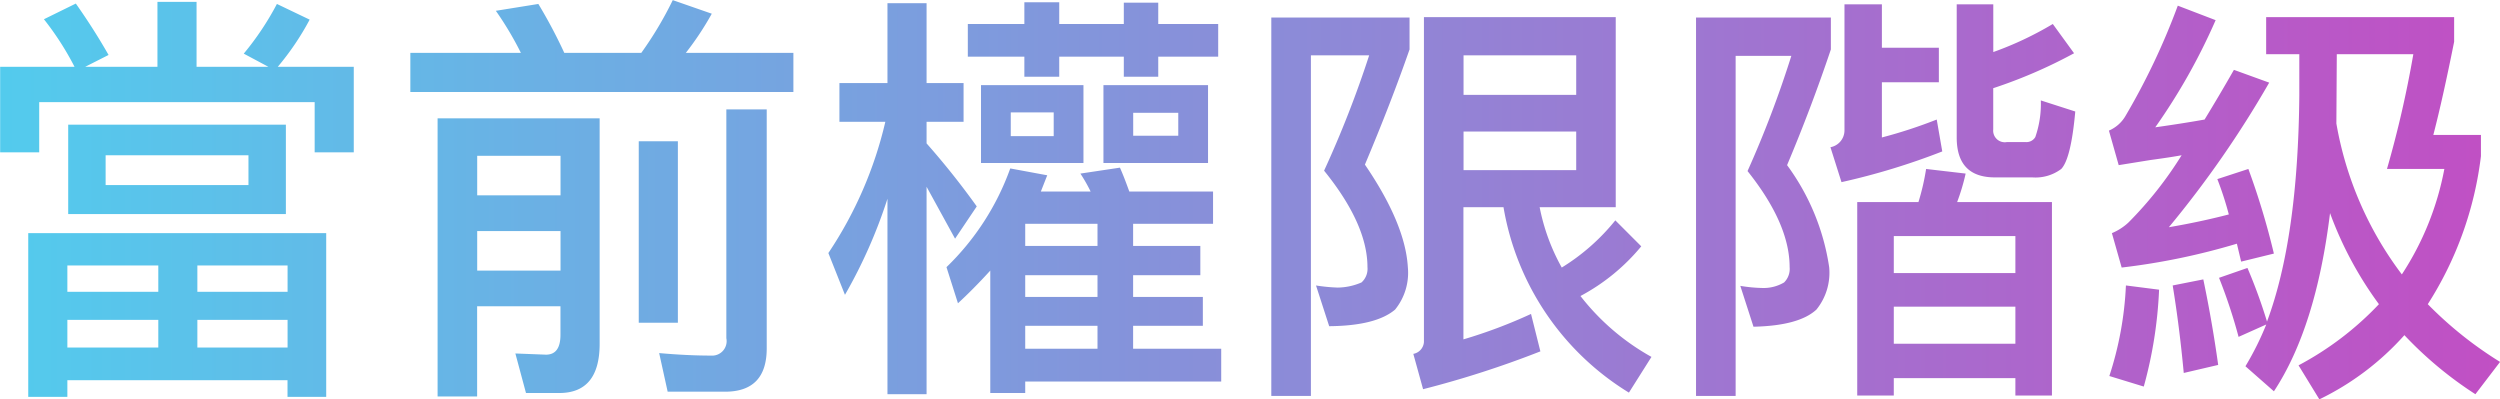 <svg xmlns="http://www.w3.org/2000/svg" xmlns:xlink="http://www.w3.org/1999/xlink" width="189.687" height="30.31" viewBox="0 0 189.687 30.31">
  <defs>
    <style>
      .cls-1 {
        fill-rule: evenodd;
        fill: url(#linear-gradient);
      }
    </style>
    <linearGradient id="linear-gradient" x1="207.625" y1="1167.595" x2="397.312" y2="1167.595" gradientUnits="userSpaceOnUse">
      <stop offset="0" stop-color="#53cbed"/>
      <stop offset="1" stop-color="#c14fc4"/>
    </linearGradient>
  </defs>
  <path id="當前權限階級" class="cls-1" d="M228.7,1157.51a20.391,20.391,0,0,0,2.42-3.58l-2.484-1.19a21.676,21.676,0,0,1-2.516,3.77l1.871,1h-5.452v-4.93h-2.968v4.93h-5.484l1.775-.9q-1.1-1.935-2.484-3.9l-2.42,1.19a22.054,22.054,0,0,1,2.323,3.61h-5.645V1164H210.6v-3.81h20.9V1164h2.967v-6.49H228.7Zm-15.9,11.17h16.516v-6.78H212.8v6.78Zm2.839-2.2v-2.26h10.838v2.26H215.634Zm-5.871,3.65v12.42h2.968v-1.26H229.44v1.26h2.936v-12.42H209.763Zm2.968,6.58h6.9v2.1h-6.9v-2.1Zm9.87,0h6.839v2.1H222.6v-2.1Zm-9.87-4.13h6.9v2h-6.9v-2Zm16.709,0v2H222.6v-2h6.839Zm29.226-20.13a27.367,27.367,0,0,1-2.387,4H250.44a37.862,37.862,0,0,0-1.968-3.71l-3.225.52a24.987,24.987,0,0,1,1.9,3.19h-8.387v2.97h29.064v-2.97h-8.161a22.46,22.46,0,0,0,1.968-2.97Zm-8.613,29.81q3.065,0,3.065-3.74v-17.1H240.827v21.1h3v-6.84h6.323v2.16c0,1.01-.366,1.51-1.1,1.51l-2.322-.09,0.806,3h2.516Zm-6.226-12.29h6.323v3h-6.323v-3Zm0-5.71h6.323v3h-6.323v-3Zm18.807,17.9q3.16,0,3.161-3.29v-18.13h-3.064v17.36a1.1,1.1,0,0,1-1.162,1.32c-1.269,0-2.58-.07-3.935-0.19l0.645,2.93h4.355Zm-6.549-5.23h2.968v-13.77h-2.968v13.77Zm24-6.38,1.646-2.45a59.624,59.624,0,0,0-3.807-4.78v-1.64h2.807v-2.94h-2.807v-6.06h-2.968v6.06h-3.645v2.94H274.8a30.149,30.149,0,0,1-4.323,9.96l1.259,3.17a38.116,38.116,0,0,0,3.225-7.29v14.83h2.968v-15.74Zm1.968-5.74h7.774v-5.91h-7.774v5.91Zm2.258-2.04v-1.8h3.258v1.8h-3.258Zm7.032,2.04h7.936v-5.91h-7.936v5.91Zm2.258-2.07V1161h3.42v1.74H293.6Zm-10.838,19.52h2.645v-0.87h14.871v-2.49H293.6v-1.74h5.291v-2.19H293.6v-1.65h5.1v-2.22h-5.1v-1.68h6.065v-2.45h-6.355c-0.28-.78-0.516-1.38-0.71-1.81l-3,.45a12.5,12.5,0,0,1,.775,1.36H286.6l0.484-1.23-2.806-.52a19.617,19.617,0,0,1-4.839,7.49l0.871,2.74c0.731-.67,1.549-1.49,2.452-2.48v9.29Zm2.645-5.1h5.484v1.74h-5.484v-1.74Zm0-2.19v-1.65h5.484v1.65h-5.484Zm0-3.87v-1.68h5.484v1.68h-5.484Zm-4.355-14.36h4.29v1.52h2.646v-1.52h4.9v1.52h2.613v-1.52h4.548v-2.48h-4.548v-1.62h-2.613v1.62h-4.9v-1.65h-2.646v1.65h-4.29v2.48Zm23.032,25.74h3v-25.84h4.42a80.747,80.747,0,0,1-3.42,8.75q3.291,4.065,3.291,7.32a1.387,1.387,0,0,1-.452,1.16,4.673,4.673,0,0,1-1.806.39,13.064,13.064,0,0,1-1.646-.16l1,3.09q3.549-.03,5-1.26a4.431,4.431,0,0,0,.968-3.22c-0.129-2.19-1.215-4.79-3.258-7.78q1.968-4.665,3.387-8.74v-2.42H304.085v28.71Zm23.129-20.06v2.93h-8.548v-2.93h8.548Zm-8.548-2.78v-3h8.548v3h-8.548Zm3.032,8.52a20.5,20.5,0,0,0,9.516,14.07l1.71-2.71a17.759,17.759,0,0,1-5.387-4.62,15.293,15.293,0,0,0,4.613-3.77l-1.968-1.97a15.9,15.9,0,0,1-4.064,3.58,15.451,15.451,0,0,1-1.678-4.58h5.774v-14.42H315.666v24.65a0.982,0.982,0,0,1-.806.9l0.741,2.68a74.985,74.985,0,0,0,8.9-2.87l-0.71-2.84a37.65,37.65,0,0,1-5.129,1.93v-10.03H321.7Zm14.613,14.32h3v-25.8h4.226a80.1,80.1,0,0,1-3.323,8.74q3.194,4,3.194,7.29a1.444,1.444,0,0,1-.419,1.16,3.058,3.058,0,0,1-1.678.42,11.392,11.392,0,0,1-1.645-.16l1,3.1q3.451-.075,4.774-1.3a4.436,4.436,0,0,0,.968-3.22,17.328,17.328,0,0,0-3.194-7.74q1.839-4.365,3.323-8.78v-2.42H336.311v28.71Zm18.42-23.8v-2.62h-4.323v-3.29h-2.839v9.58a1.3,1.3,0,0,1-1.064,1.26l0.838,2.65a52.118,52.118,0,0,0,7.646-2.33l-0.42-2.42a36.537,36.537,0,0,1-4.161,1.36v-4.19h4.323Zm1.387,9.09a16.063,16.063,0,0,0,.645-2.16l-3-.35a17.627,17.627,0,0,1-.581,2.51h-4.645v14.68h2.774v-1.32h9.226v1.32h2.774v-14.68h-7.193Zm-4.807,7.94h9.226v2.81h-9.226v-2.81Zm0-5.36h9.226v2.81h-9.226v-2.81Zm7.549-11.22a37.22,37.22,0,0,0,6.129-2.65l-1.613-2.22a25.558,25.558,0,0,1-4.516,2.13v-3.62h-2.775v10.1q0,3.03,2.9,3.03h2.838a3.26,3.26,0,0,0,2.194-.64c0.494-.52.849-1.97,1.064-4.36l-2.613-.84a7.7,7.7,0,0,1-.419,2.78,0.784,0.784,0,0,1-.742.38h-1.419a0.881,0.881,0,0,1-1.032-.96v-3.13Zm10.064,14.97a25.752,25.752,0,0,1-1.258,6.87l2.613,0.8a32.608,32.608,0,0,0,1.161-7.35Zm3.548,0c0.344,2.1.624,4.32,0.839,6.64l2.613-.61q-0.452-3.255-1.129-6.49Zm3.388-8.07a24.9,24.9,0,0,1,.871,2.68c-1.506.39-3.022,0.71-4.549,0.97a78.144,78.144,0,0,0,7.613-10.97l-2.677-.97c-0.775,1.36-1.517,2.61-2.226,3.77-1.226.22-2.473,0.41-3.742,0.59a46.014,46.014,0,0,0,4.581-8.13l-2.871-1.1a51.894,51.894,0,0,1-4,8.42,2.681,2.681,0,0,1-1.226,1.06l0.742,2.62,2.419-.39q1.452-.195,2.355-0.36a28.554,28.554,0,0,1-4.032,5.1,4.205,4.205,0,0,1-1.258.81l0.741,2.61a50.847,50.847,0,0,0,8.742-1.81l0.323,1.36,2.484-.61a56.537,56.537,0,0,0-1.936-6.42Zm0.129,7.49a40.1,40.1,0,0,1,1.483,4.48l2.1-.94a22.134,22.134,0,0,1-1.58,3.17l2.161,1.9q3.194-4.845,4.258-13.52a27.67,27.67,0,0,0,3.71,6.91,23.571,23.571,0,0,1-6.1,4.64l1.58,2.58a20.76,20.76,0,0,0,6.452-4.87,28.793,28.793,0,0,0,5.387,4.48l1.871-2.45a29.15,29.15,0,0,1-5.484-4.38,26.755,26.755,0,0,0,4.033-11.23v-1.61h-3.613q0.708-2.715,1.58-7.07v-1.87H379.569v2.81h2.516v3.16q-0.1,10.83-2.451,17.13a40.037,40.037,0,0,0-1.484-4.07Zm13.871-.26a26.466,26.466,0,0,1-4.968-11.45l0.032-5.26h5.807a81.274,81.274,0,0,1-2,8.71h4.354a22,22,0,0,1-3.225,8h0Z" transform="translate(-207.625 -1152.44)"/>
</svg>
